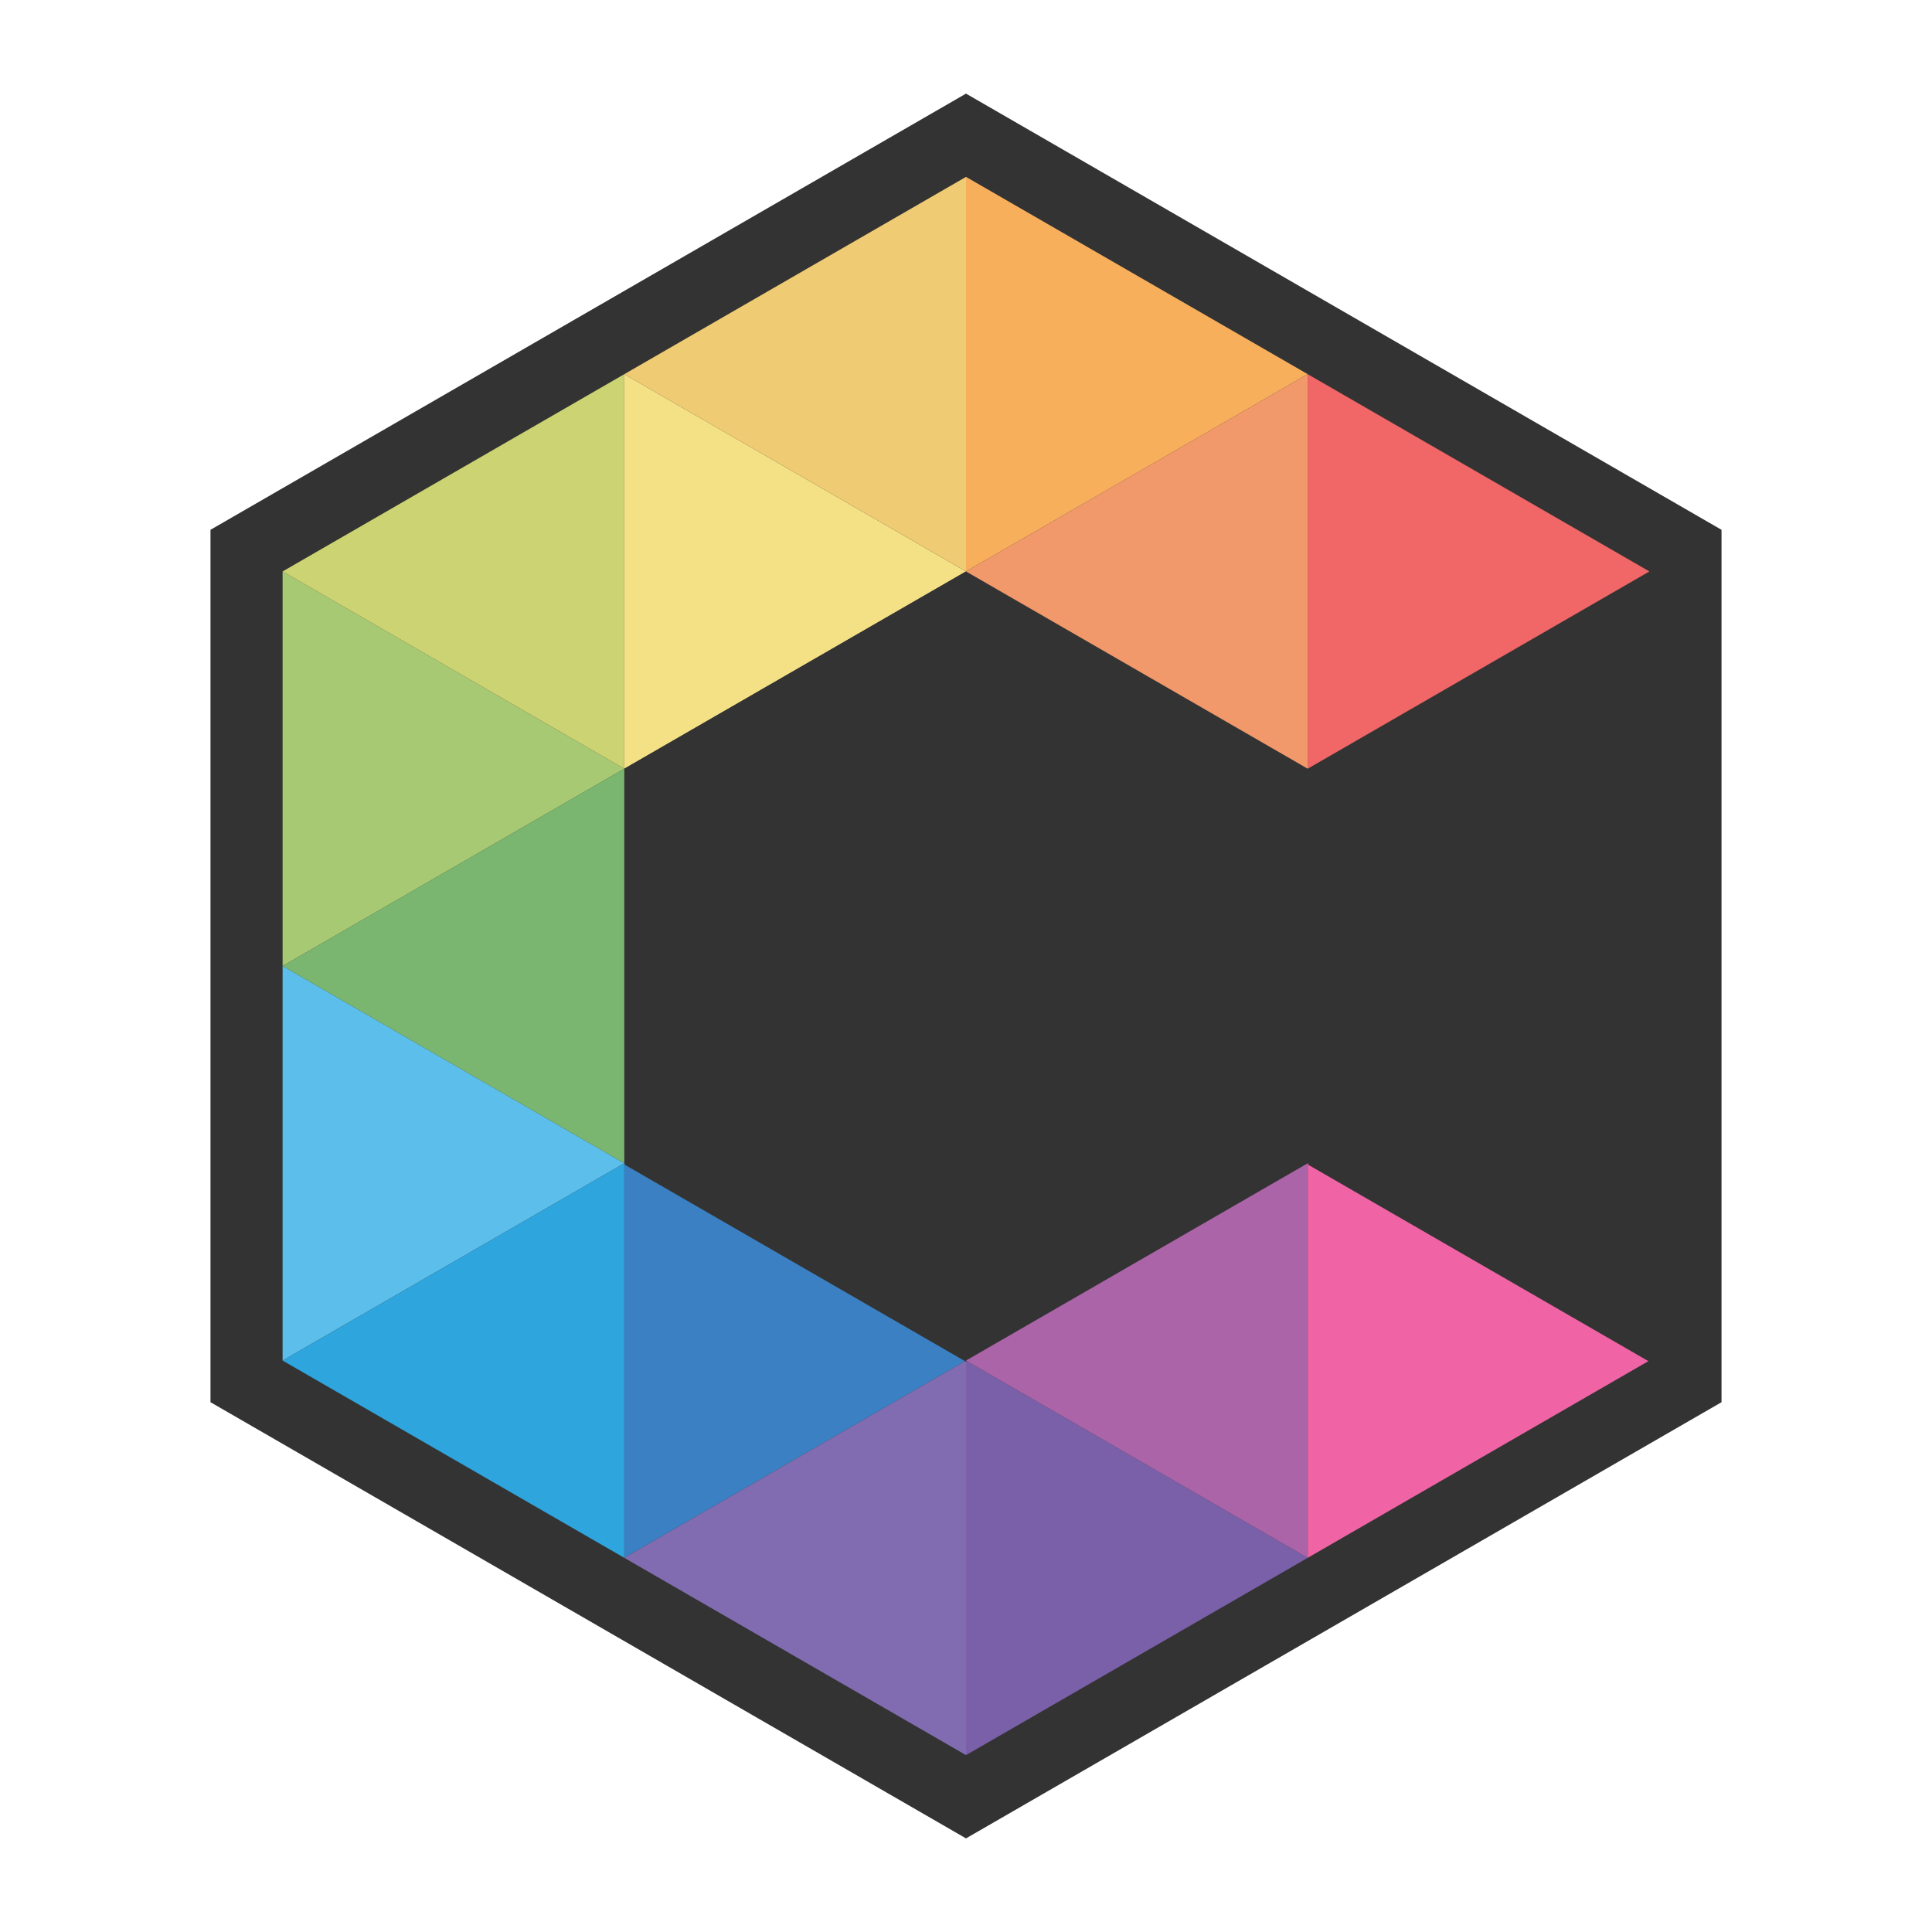 <?xml version="1.0" encoding="utf-8"?>
<!-- Generator: Adobe Illustrator 16.0.0, SVG Export Plug-In . SVG Version: 6.00 Build 0)  -->
<!DOCTYPE svg PUBLIC "-//W3C//DTD SVG 1.1//EN" "http://www.w3.org/Graphics/SVG/1.1/DTD/svg11.dtd">
<svg version="1.1" id="Layer_1" xmlns="http://www.w3.org/2000/svg" xmlns:xlink="http://www.w3.org/1999/xlink" x="0px" y="0px"
	 width="720px" height="720px" viewBox="0 0 720 720" enable-background="new 0 0 720 720" xml:space="preserve">
<rect display="none" fill="#D8D8D8" width="720" height="720"/>
<g>
	<polygon fill="#333333" points="641.559,522.559 360.001,685.115 78.442,522.559 78.442,197.442 360.001,34.885 641.559,197.442 	
		"/>
	<g>
		<polygon fill="#F8AF5C" points="360.001,65.917 487.342,139.438 360.001,212.958 		"/>
		<polygon fill="#F4E085" points="232.66,139.438 360.001,212.958 232.66,286.479 		"/>
		<polygon fill="#3A80C3" points="232.66,433.52 360.001,507.04 232.66,580.561 		"/>
		<polygon fill="#7A5FA9" points="360.001,507.042 487.342,580.563 360.001,654.082 		"/>
		<polygon fill="#F064A5" points="487.342,433.52 614.682,507.04 487.342,580.561 		"/>
		<polygon fill="#A8C973" points="105.319,212.958 232.66,286.479 105.319,360 		"/>
		<polygon fill="#5CBEEA" points="105.319,360 232.66,433.52 105.319,507.041 		"/>
		<polygon fill="#F16666" points="487.342,139.438 614.682,212.958 487.342,286.479 		"/>
		<polygon fill="#333333" points="232.66,286.478 360.001,359.999 232.66,433.52 		"/>
		<polygon fill="#333333" points="487.342,286.478 614.682,359.999 487.342,433.52 		"/>
		<polygon fill="#333333" points="360.001,213.396 487.342,286.917 360.001,360.437 		"/>
		<polygon fill="#333333" points="360.001,360.436 487.342,433.956 360.001,507.477 		"/>
		<polygon fill="#EFCB73" points="360.001,212.958 232.66,139.438 360.001,65.917 		"/>
		<polygon fill="#CCD372" points="232.66,286.479 105.319,212.958 232.66,139.438 		"/>
		<polygon fill="#7AB670" points="232.66,433.52 105.319,360 232.66,286.479 		"/>
		<polygon fill="#2FA5DD" points="232.66,580.563 105.319,507.042 232.66,433.521 		"/>
		<polygon fill="#816CB1" points="360.001,654.081 232.66,580.563 360.001,507.041 		"/>
		<polygon fill="#AB64A8" points="487.342,580.561 360.001,507.041 487.342,433.52 		"/>
		<polygon fill="#333333" points="360.001,359.999 232.66,286.479 360.001,212.958 		"/>
		<polygon fill="#333333" points="360.001,507.477 232.66,433.957 360.001,360.437 		"/>
		<polygon fill="#F2996B" points="487.342,286.479 360.001,212.958 487.342,139.438 		"/>
		<polygon fill="#333333" points="487.342,433.52 360.001,360 487.342,286.479 		"/>
		<polygon fill="#333333" points="614.682,360.436 487.342,286.917 614.682,213.397 		"/>
		<polygon fill="#333333" points="614.682,507.477 487.342,433.956 614.682,360.437 		"/>
	</g>
</g>
</svg>

